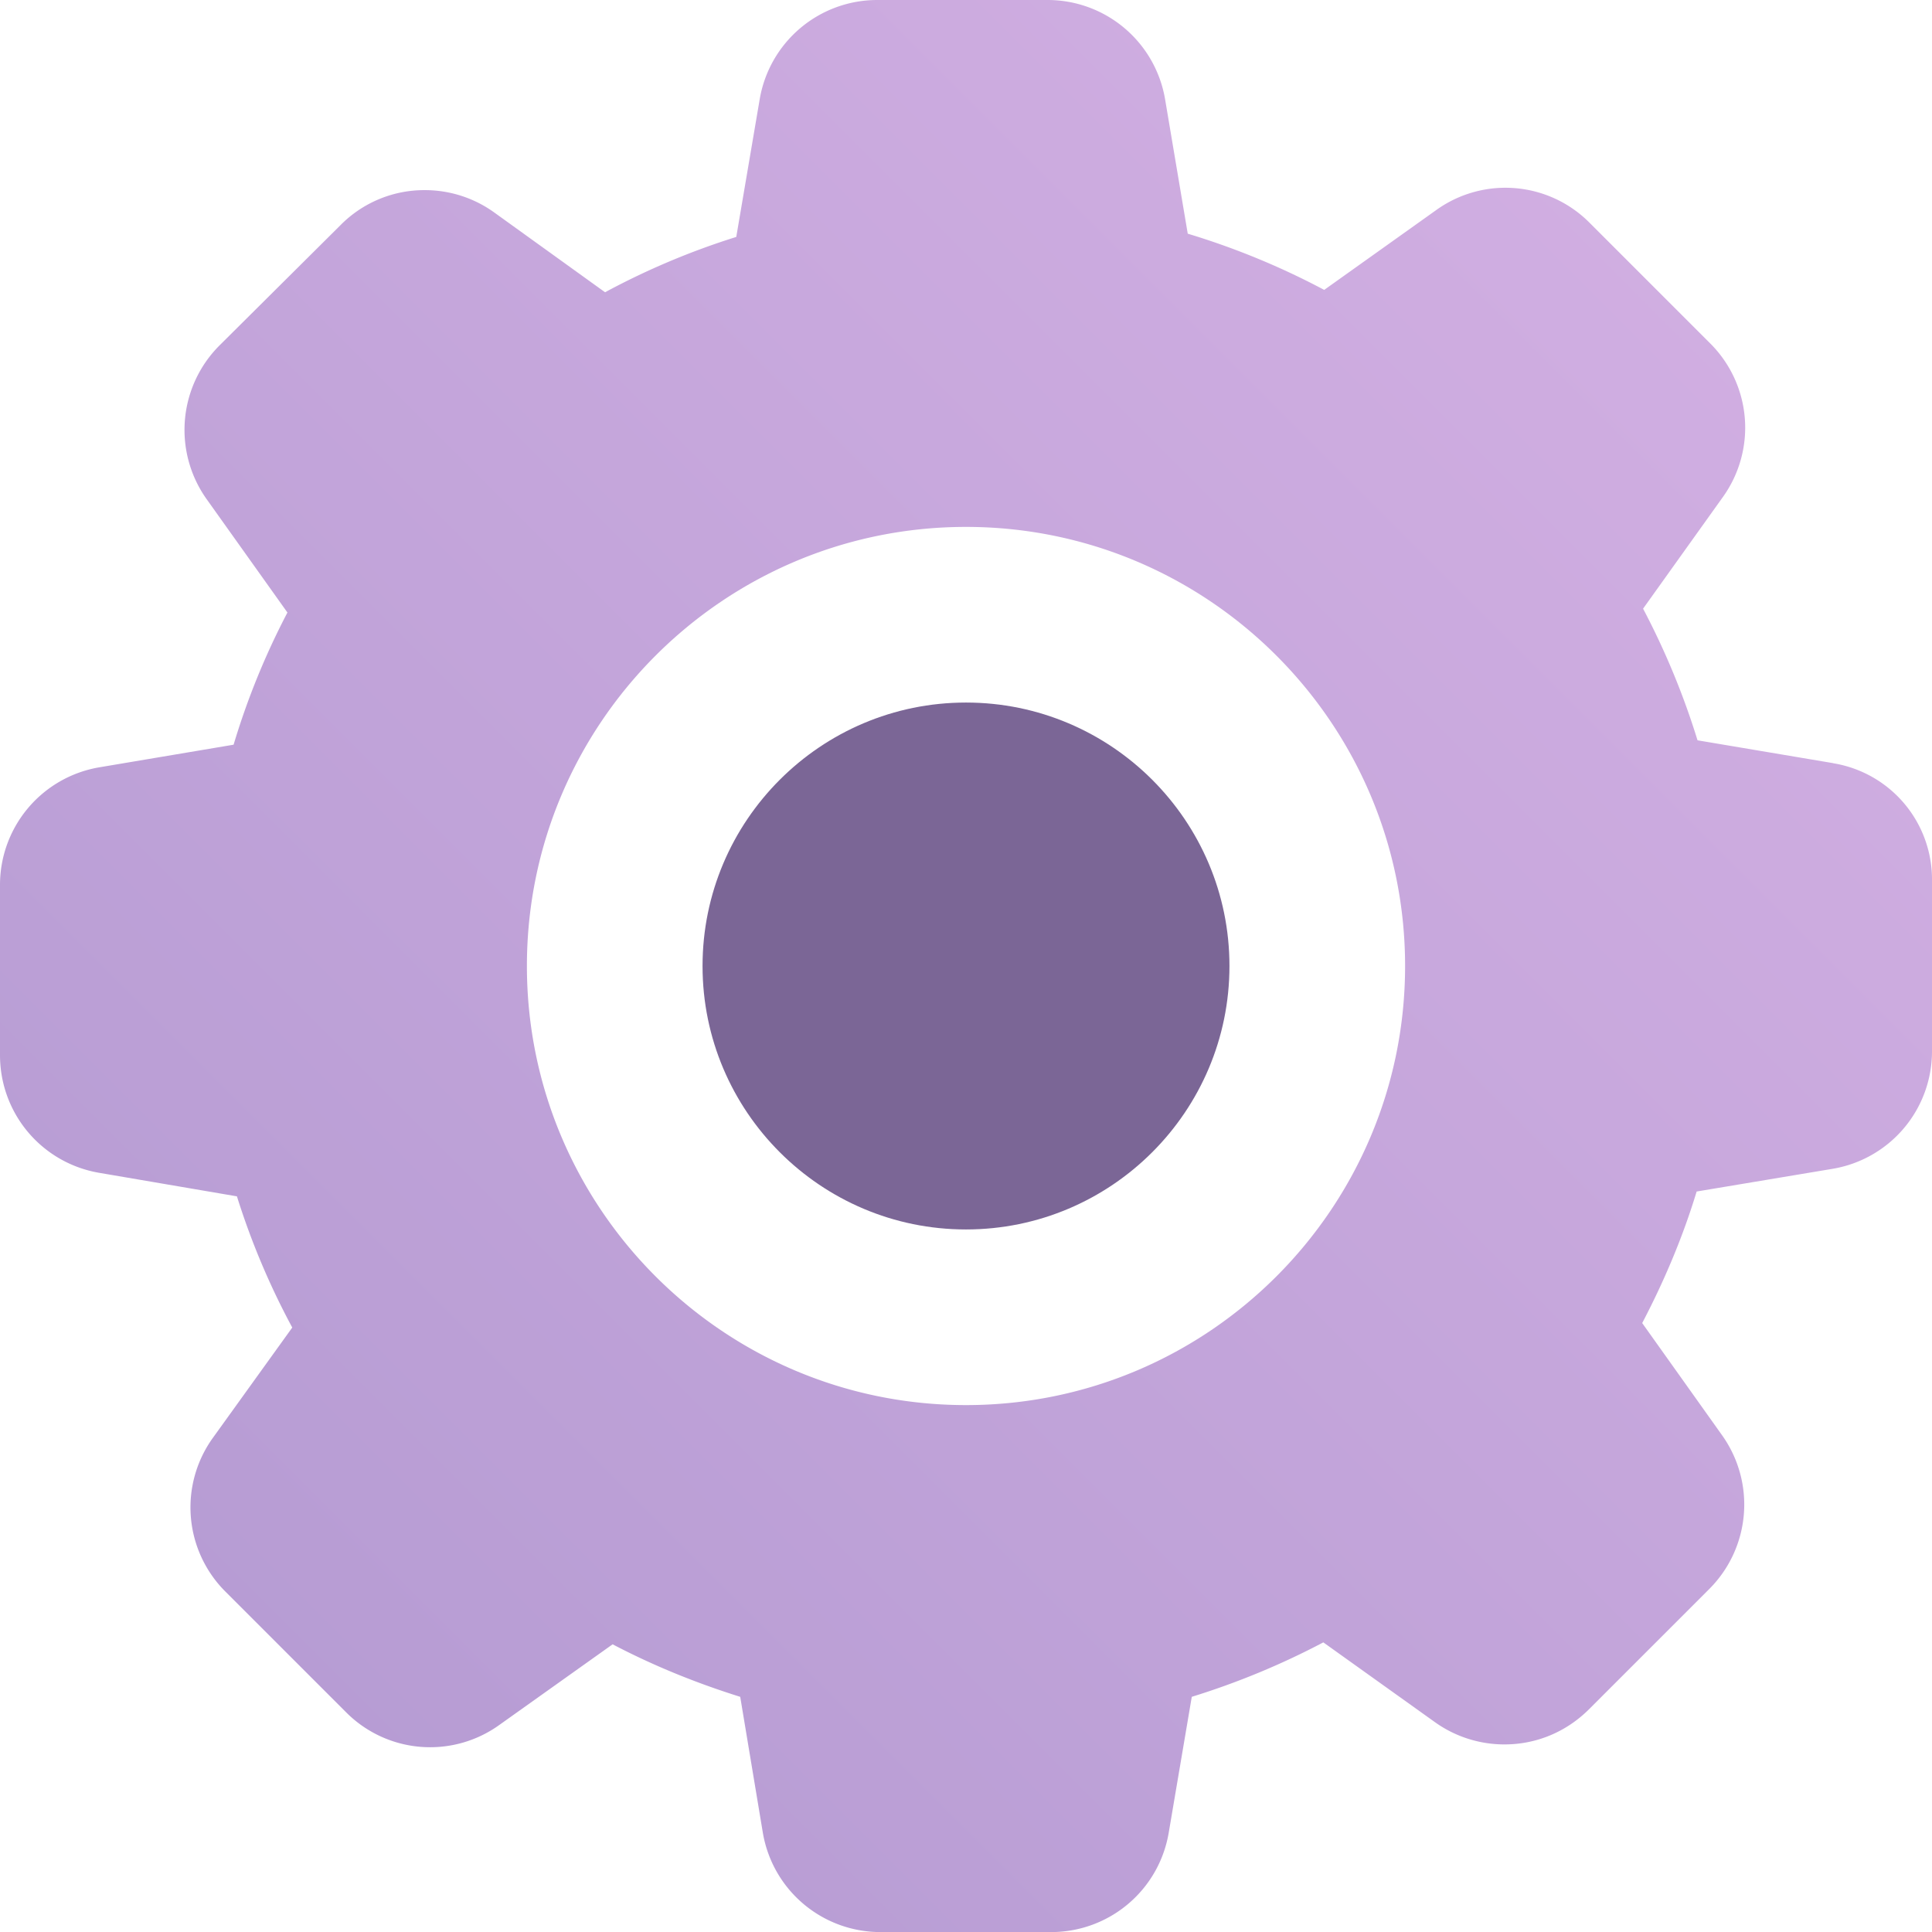 <svg width="22" height="22" viewBox="0 0 22 22" xmlns="http://www.w3.org/2000/svg"><title>service</title><defs><linearGradient x1="1.507%" y1="98.493%" x2="98.618%" y2="1.382%" id="a"><stop stop-color="#B299D1" offset="0%"/><stop stop-color="#D5B1E4" offset="100%"/></linearGradient></defs><g fill="none" fill-rule="evenodd"><path d="M11 16c-2.759 0-5-2.241-5-5s2.241-5 5-5 5 2.241 5 5-2.241 5-5 5m9.874-7.31L19.33 8.43a8.73 8.73 0 0 0-.62-1.499l.91-1.273a1.355 1.355 0 0 0-.148-1.75l-1.37-1.37a1.35 1.35 0 0 0-1.746-.147l-1.277.91a8.624 8.624 0 0 0-1.554-.64l-.257-1.525A1.357 1.357 0 0 0 11.926 0H9.991A1.357 1.357 0 0 0 8.65 1.135l-.266 1.563a8.495 8.495 0 0 0-1.494.63l-1.264-.91a1.35 1.35 0 0 0-.79-.253 1.34 1.34 0 0 0-.96.4L2.5 3.933a1.36 1.36 0 0 0-.147 1.751l.92 1.291A8.497 8.497 0 0 0 2.66 8.48l-1.526.257A1.358 1.358 0 0 0 0 10.08v1.934c0 .667.478 1.232 1.135 1.342l1.563.267a8.51 8.51 0 0 0 .63 1.494l-.906 1.259a1.355 1.355 0 0 0 .147 1.75l1.37 1.37a1.35 1.35 0 0 0 1.746.147l1.291-.919c.465.244.952.441 1.453.598l.257 1.544c.11.657.676 1.135 1.342 1.135h1.94c.666 0 1.231-.478 1.341-1.135l.262-1.544c.52-.161 1.02-.368 1.498-.62l1.273.91c.23.164.506.252.79.252.364 0 .704-.143.962-.4l1.37-1.37a1.36 1.36 0 0 0 .146-1.75l-.91-1.278c.253-.483.464-.984.62-1.498l1.545-.258A1.356 1.356 0 0 0 22 11.967v-1.934a1.341 1.341 0 0 0-1.126-1.342z" fill="url(#a)"/><path d="M11 8c-1.655 0-3 1.345-3 3s1.345 3 3 3 3-1.345 3-3-1.345-3-3-3" fill="#7B6696"/></g></svg>